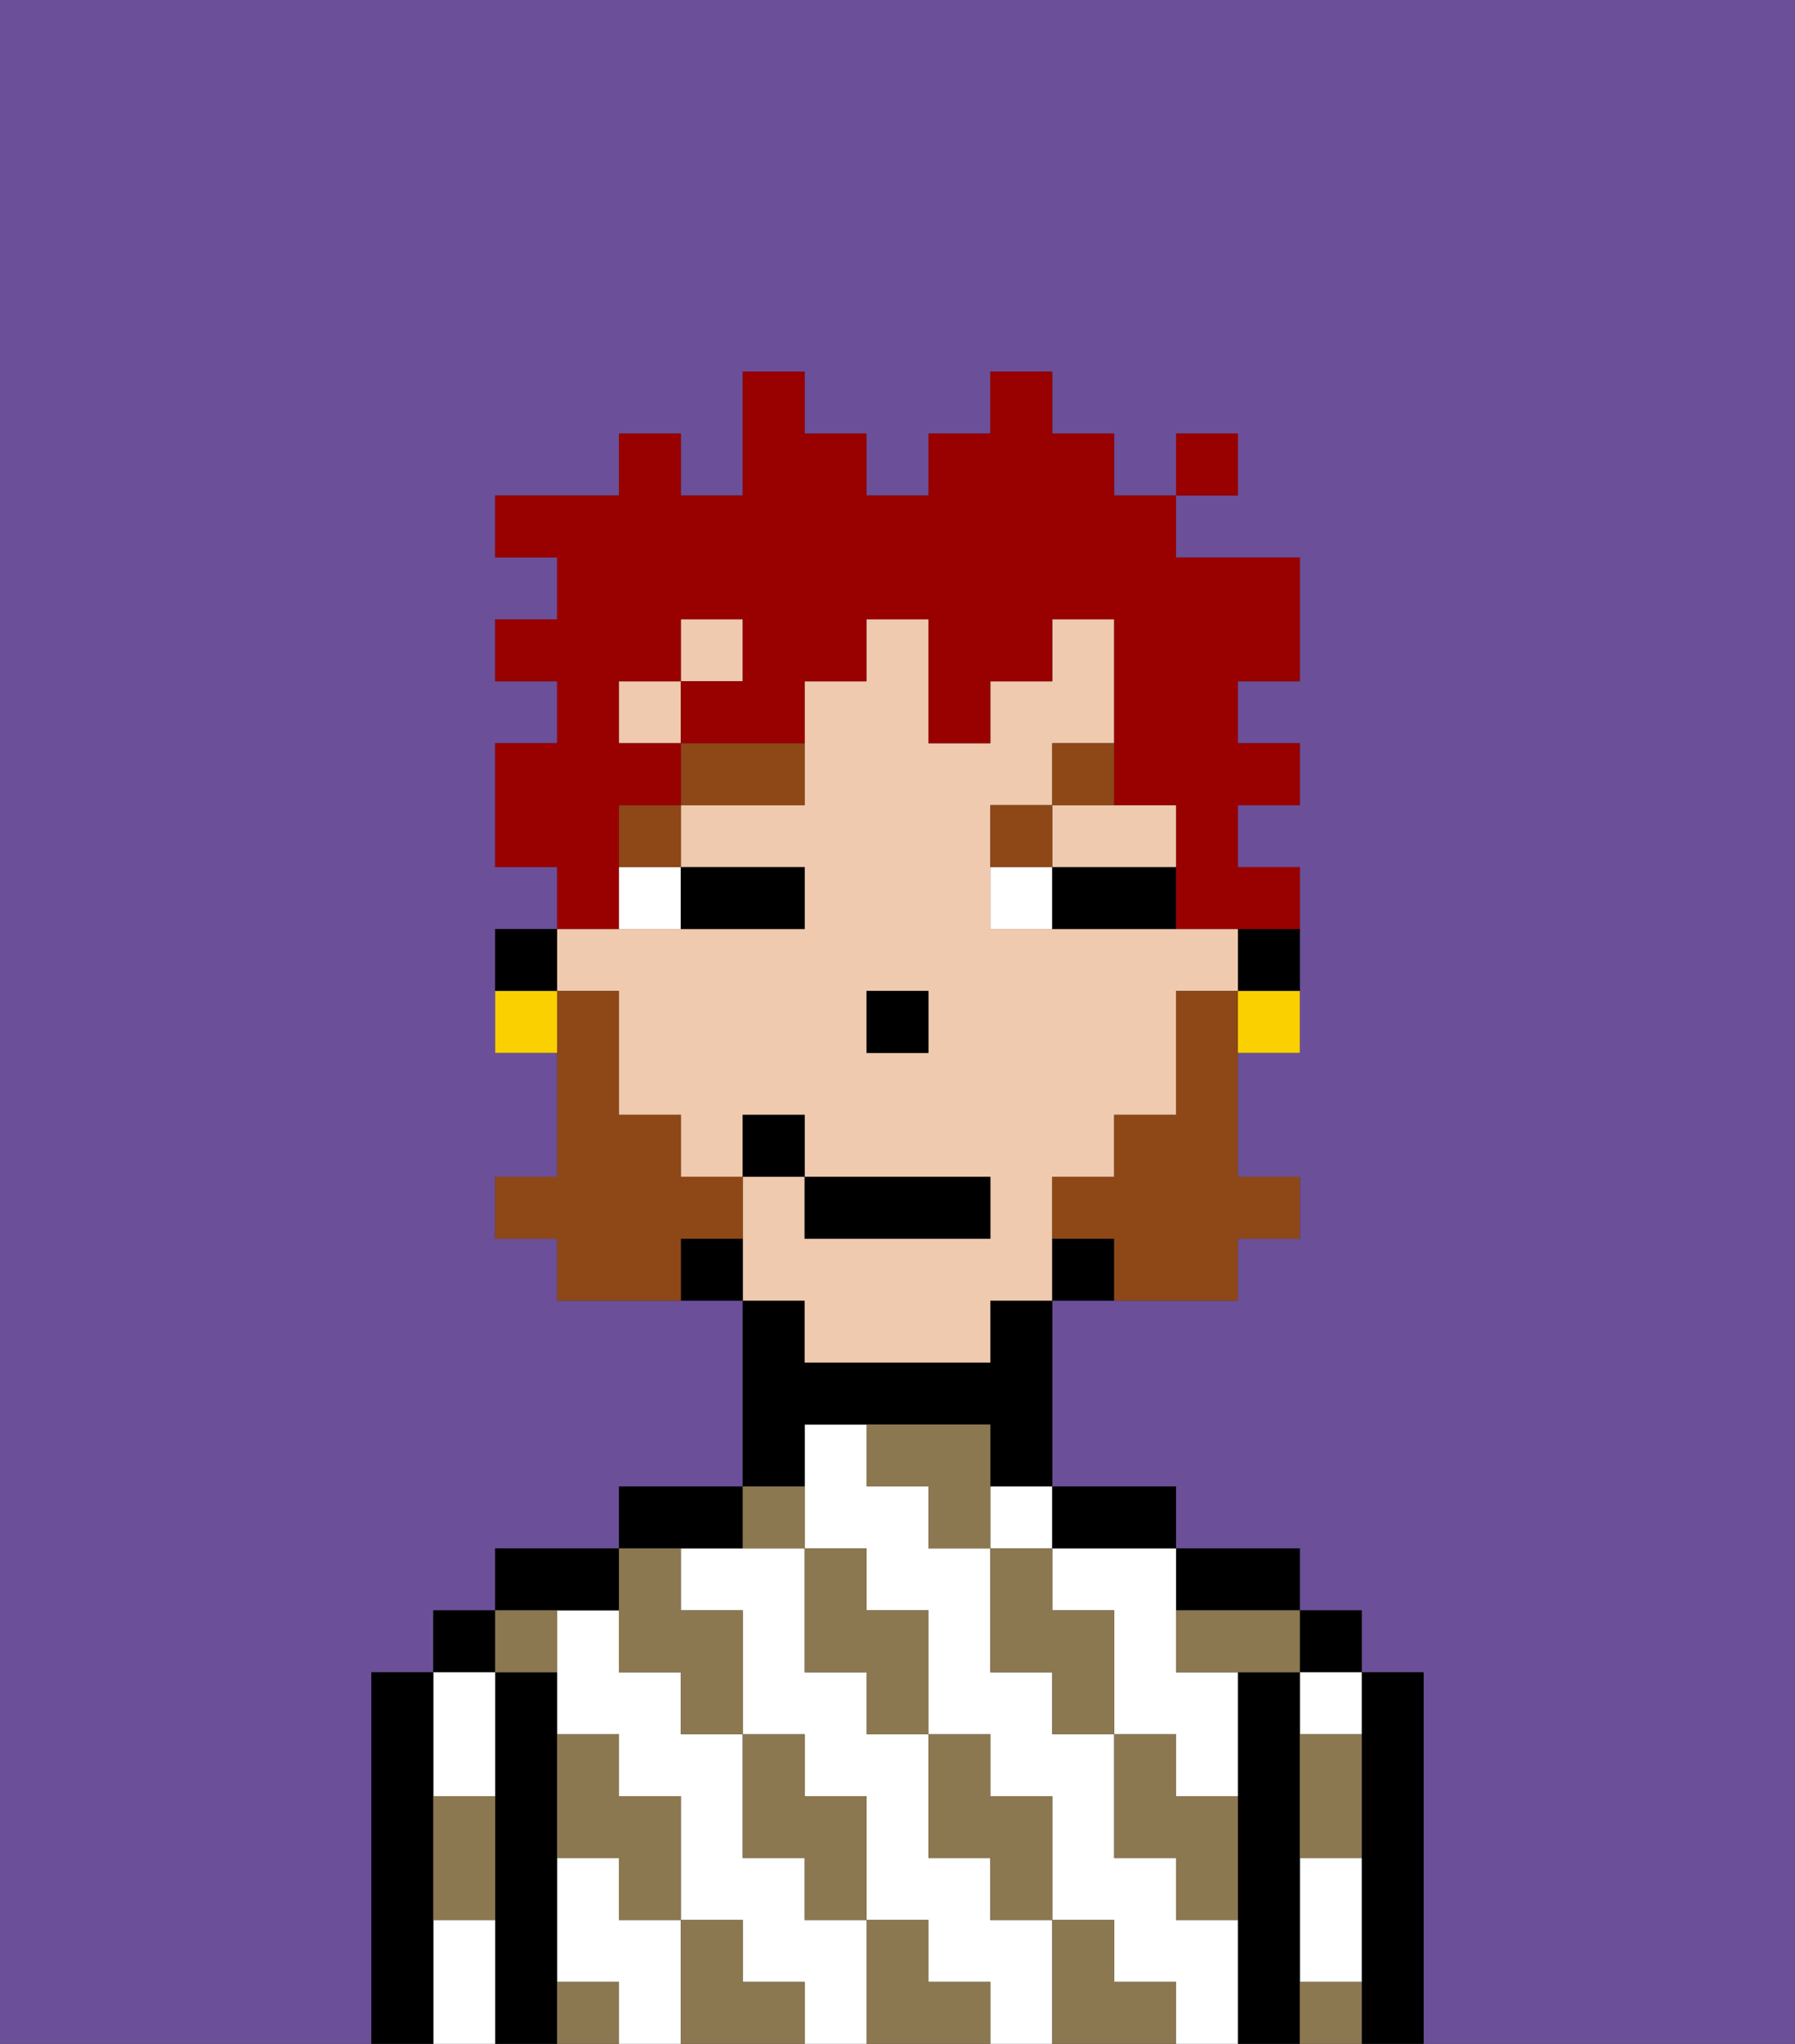 <svg xmlns="http://www.w3.org/2000/svg" viewBox="0 0 29 33"><rect x="0" y="0" width="29" height="33" fill="#333333" stroke="none"/><defs><style>polygon,rect,path{shape-rendering:crispedges;}.ka50-1{fill:#6b4f99;}.ka50-2{fill:#000000;}.ka50-3{fill:#ffffff;}.ka50-4{fill:#8c7850;}.ka50-5{fill:#efcaaf;}.ka50-6{fill:#ffffff;}.ka50-7{fill:#8e4717;}.ka50-8{fill:#8e4717;}.ka50-9{fill:#990000;}.ka50-10{fill:#fad000;}</style></defs><path class="ka50-1" d="M6,32V27H7V26H8V25h2V24h2V21H9V20H8V19H9V17H8V15H9V14H8V12H9V11H8V10H9V9H8V8h2V7h1V8h1V6h1V7h1V8h1V7h1V6h1V7h1V8h1V7h1V8H19V9h2v2H20v1h1v1H20v1h1v3H20v2h1v1H20v1H17v3h2v1h2v1h1v1h1v6h6V0H0V33H6Z"/><path class="ka50-2" d="M23,27H22v6h1V27Z"/><rect class="ka50-2" x="21" y="26" width="1" height="1"/><path class="ka50-3" d="M21,28h1V27H21Z"/><path class="ka50-3" d="M21,31v1h1V30H21Z"/><path class="ka50-2" d="M21,31V27H20v6h1V31Z"/><path class="ka50-2" d="M20,26h1V25H19v1Z"/><path class="ka50-3" d="M16,31V30H15V28H14V27H13V25H11v1h1v2h1v1h1v2h1v1h1v1h1V31Z"/><path class="ka50-3" d="M13,31V30H12V28H11V27H10V26H9v2h1v1h1v2h1v1h1v1h1V31Z"/><path class="ka50-3" d="M19,31V30H18V28H17V27H16V25H15V24H14V23H13v2h1v1h1v2h1v1h1v2h1v1h1v1h1V31Z"/><path class="ka50-3" d="M10,31V30H9v2h1v1h1V31Z"/><path class="ka50-3" d="M17,25v1h1v2h1v1h1V27H19V25H17Z"/><rect class="ka50-3" x="16" y="24" width="1" height="1"/><path class="ka50-2" d="M18,25h1V24H17v1Z"/><path class="ka50-2" d="M13,23h3v1h1V21H16v1H13V21H12v3h1Z"/><path class="ka50-2" d="M12,25V24H10v1h2Z"/><path class="ka50-2" d="M10,26V25H8v1h2Z"/><path class="ka50-2" d="M9,31V27H8v6H9V31Z"/><rect class="ka50-2" x="7" y="26" width="1" height="1"/><path class="ka50-3" d="M8,29V27H7v2Z"/><path class="ka50-3" d="M7,31v2H8V31Z"/><path class="ka50-2" d="M7,30V27H6v6H7V30Z"/><path class="ka50-4" d="M21,29v1h1V28H21Z"/><path class="ka50-4" d="M21,32v1h1V32Z"/><path class="ka50-4" d="M19,26v1h2V26H19Z"/><path class="ka50-4" d="M19,28H18v2h1v1h1V29H19Z"/><path class="ka50-4" d="M17,26V25H16v2h1v1h1V26Z"/><path class="ka50-4" d="M18,32V31H17v2h2V32Z"/><path class="ka50-4" d="M16,30v1h1V29H16V28H15v2Z"/><path class="ka50-4" d="M16,23H14v1h1v1h1V23Z"/><path class="ka50-4" d="M14,27v1h1V26H14V25H13v2Z"/><path class="ka50-4" d="M15,32V31H14v2h2V32Z"/><path class="ka50-4" d="M13,30v1h1V29H13V28H12v2Z"/><path class="ka50-4" d="M13,25V24H12v1Z"/><path class="ka50-4" d="M10,27h1v1h1V26H11V25H10v2Z"/><path class="ka50-4" d="M12,32V31H11v2h2V32Z"/><path class="ka50-4" d="M10,30v1h1V29H10V28H9v2Z"/><path class="ka50-4" d="M9,32v1h1V32Z"/><path class="ka50-4" d="M9,27V26H8v1Z"/><path class="ka50-4" d="M7,30v1H8V29H7Z"/><path class="ka50-2" d="M20,16h1V15H20Z"/><rect class="ka50-5" x="11" y="10" width="1" height="1"/><path class="ka50-5" d="M18,14h1V13H17v1Z"/><path class="ka50-5" d="M13,22h3V21h1V19h1V18h1V16h1V15H16V13h1V12h1V10H17v1H16v1H15V10H14v1H13v2H11v1h2v1H9v1h1v2h1v1h1V18h1v1h3v1H13V19H12v2h1Zm2-5H14V16h1Z"/><rect class="ka50-5" x="10" y="11" width="1" height="1"/><path class="ka50-2" d="M17,20v1h1V20Z"/><path class="ka50-2" d="M11,20v1h1V20Z"/><path class="ka50-2" d="M9,15H8v1H9Z"/><rect class="ka50-2" x="14" y="16" width="1" height="1"/><path class="ka50-6" d="M10,15h1V14H10Z"/><path class="ka50-6" d="M16,14v1h1V14Z"/><path class="ka50-2" d="M12,15h1V14H11v1Z"/><path class="ka50-2" d="M18,14H17v1h2V14Z"/><rect class="ka50-7" x="10" y="13" width="1" height="1"/><path class="ka50-7" d="M11,13h2V12H11Z"/><path class="ka50-7" d="M17,13H16v1h1Z"/><path class="ka50-7" d="M18,12H17v1h1Z"/><path class="ka50-8" d="M19,16v2H18v1H17v1h1v1h2V20h1V19H20V16Z"/><path class="ka50-8" d="M12,20V19H11V18H10V16H9v3H8v1H9v1h2V20Z"/><rect class="ka50-2" x="13" y="19" width="3" height="1"/><rect class="ka50-2" x="12" y="18" width="1" height="1"/><path class="ka50-9" d="M10,14V13h1V12H10V11h1V10h1v1H11v1h2V11h1V10h1v2h1V11h1V10h1v3h1v2h2V14H20V13h1V12H20V11h1V9H19V8H18V7H17V6H16V7H15V8H14V7H13V6H12V8H11V7H10V8H8V9H9v1H8v1H9v1H8v2H9v1h1Z"/><rect class="ka50-9" x="19" y="7" width="1" height="1"/><path class="ka50-10" d="M20,17h1V16H20Z"/><path class="ka50-10" d="M8,16v1H9V16Z"/></svg>